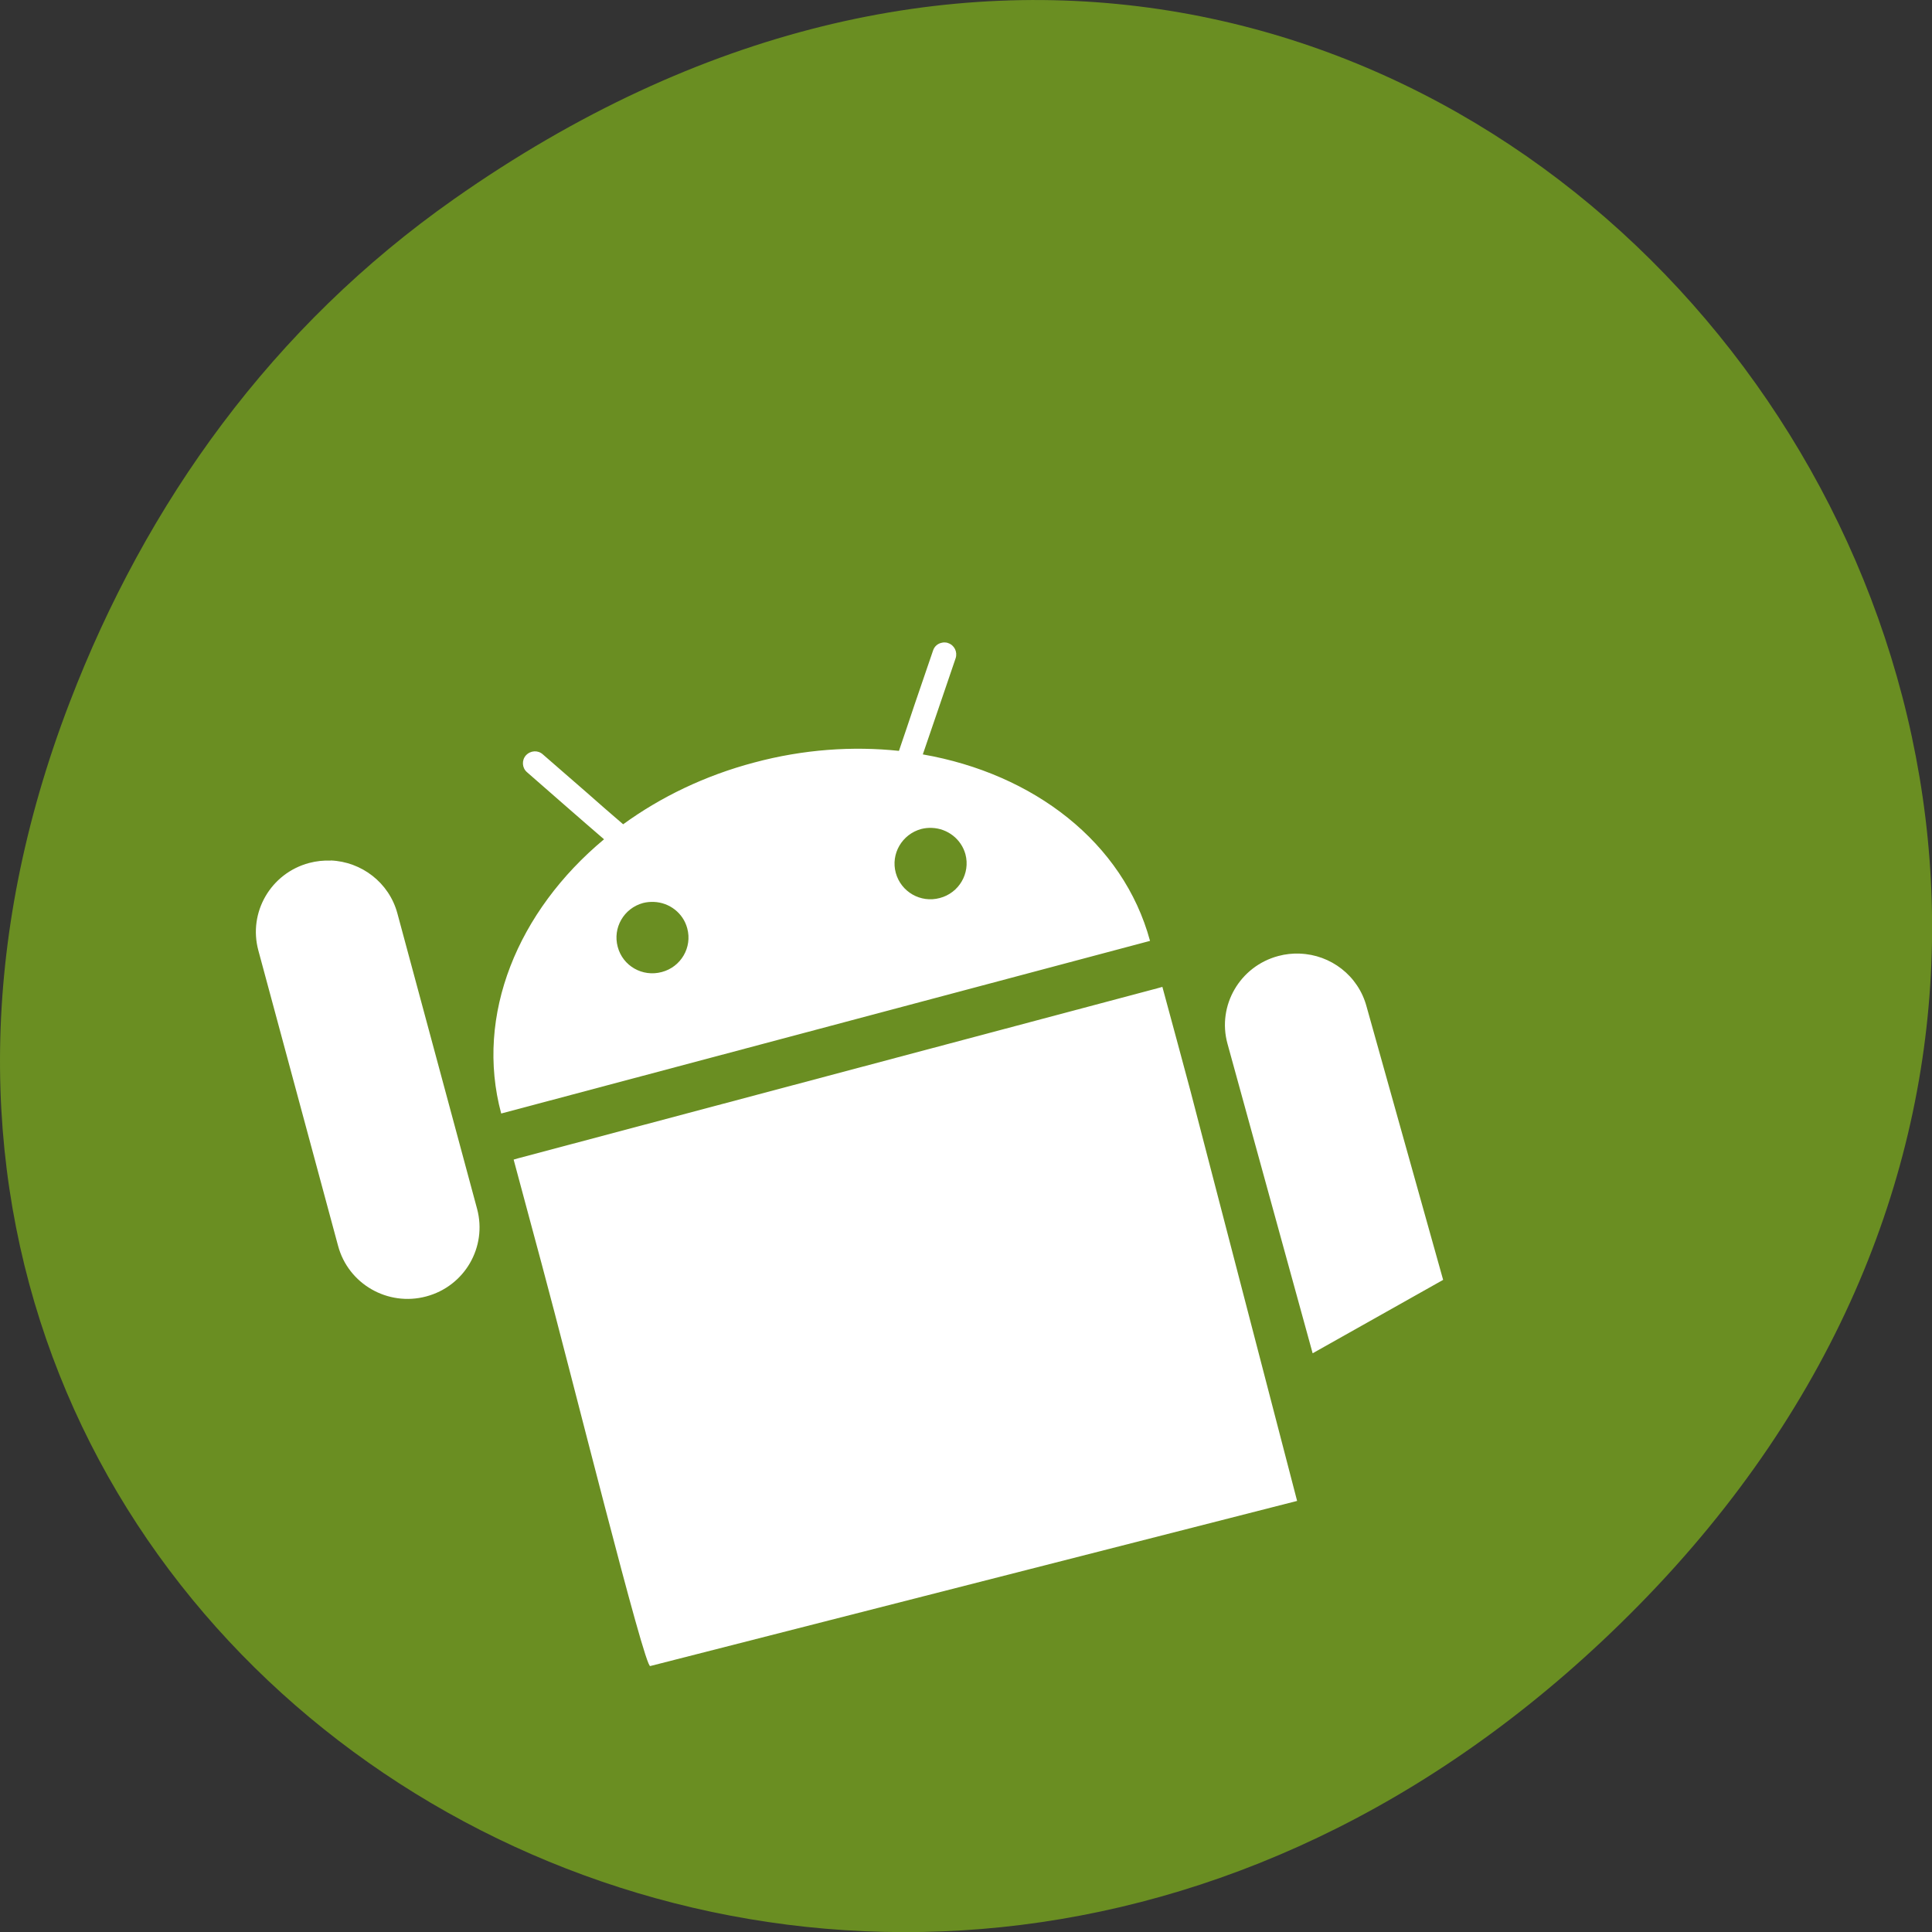 <svg xmlns="http://www.w3.org/2000/svg" viewBox="0 0 48 48"><rect x="0" y="0" width="48" height="48" fill="#333333" stroke="none"/><path d="m 11.281 4.945 c 24.551 -17.258 49.43 14.617 29.422 34.949 c -18.848 19.16 -48.13 1.398 -38.973 -22.441 c 1.906 -4.973 5.04 -9.34 9.551 -12.508" fill="#6a8e22"/><path d="m 23.465 15.961 c 0.031 0 0.063 0.004 0.09 0.016 c 0.156 0.051 0.238 0.219 0.188 0.375 l -0.43 1.262 l -0.191 0.559 l -0.195 0.57 c 2.75 0.48 4.98 2.18 5.645 4.633 l -16.12 4.289 c -0.66 -2.449 0.414 -5.03 2.555 -6.813 l -0.457 -0.395 l -0.449 -0.391 l -1.01 -0.883 c -0.121 -0.105 -0.133 -0.293 -0.027 -0.414 c 0.113 -0.125 0.301 -0.137 0.422 -0.027 l 1.082 0.941 l 0.453 0.398 l 0.461 0.398 c 0.93 -0.676 2.031 -1.211 3.258 -1.535 c 1.223 -0.328 2.445 -0.41 3.594 -0.289 l 0.195 -0.574 l 0.191 -0.57 l 0.461 -1.348 c 0.031 -0.098 0.109 -0.168 0.203 -0.191 c 0.027 -0.008 0.059 -0.012 0.086 -0.012 m -0.316 4.609 c -0.086 -0.004 -0.176 0.004 -0.266 0.027 c -0.477 0.129 -0.762 0.617 -0.633 1.09 c 0.129 0.473 0.617 0.754 1.094 0.625 c 0.477 -0.125 0.762 -0.613 0.637 -1.086 c -0.105 -0.383 -0.449 -0.641 -0.832 -0.656 m -14.937 0.809 c 0.762 0.031 1.449 0.547 1.656 1.316 l 1.98 7.34 c 0.254 0.949 -0.309 1.922 -1.266 2.176 c -0.953 0.254 -1.934 -0.309 -2.188 -1.258 l -1.98 -7.336 c -0.258 -0.949 0.309 -1.922 1.262 -2.176 c 0.18 -0.047 0.359 -0.066 0.535 -0.059 m 8.03 1.027 c -0.086 -0.004 -0.18 0.004 -0.27 0.027 c -0.477 0.129 -0.758 0.617 -0.629 1.09 c 0.125 0.473 0.613 0.754 1.094 0.625 c 0.477 -0.125 0.762 -0.613 0.633 -1.086 c -0.102 -0.383 -0.445 -0.641 -0.828 -0.656 m 16.05 1.285 c 0.762 0.027 1.449 0.543 1.656 1.316 l 1.902 6.789 c -3.242 1.824 0 0 -3.242 1.824 l -2.117 -7.695 c -0.258 -0.945 0.309 -1.922 1.266 -2.176 c 0.176 -0.047 0.355 -0.066 0.531 -0.059 m -3.414 0.824 l 0.387 1.43 l 0.313 1.164 l 2.648 10.18 c -16.07 4.102 -16.07 4.102 -16.07 4.102 c -0.129 0.117 -1.977 -7.32 -2.699 -9.992 l -0.313 -1.164 l -0.383 -1.426 l 0.121 -0.035 l 15.879 -4.223 l 0.121 -0.035" fill="#fff"/></svg>